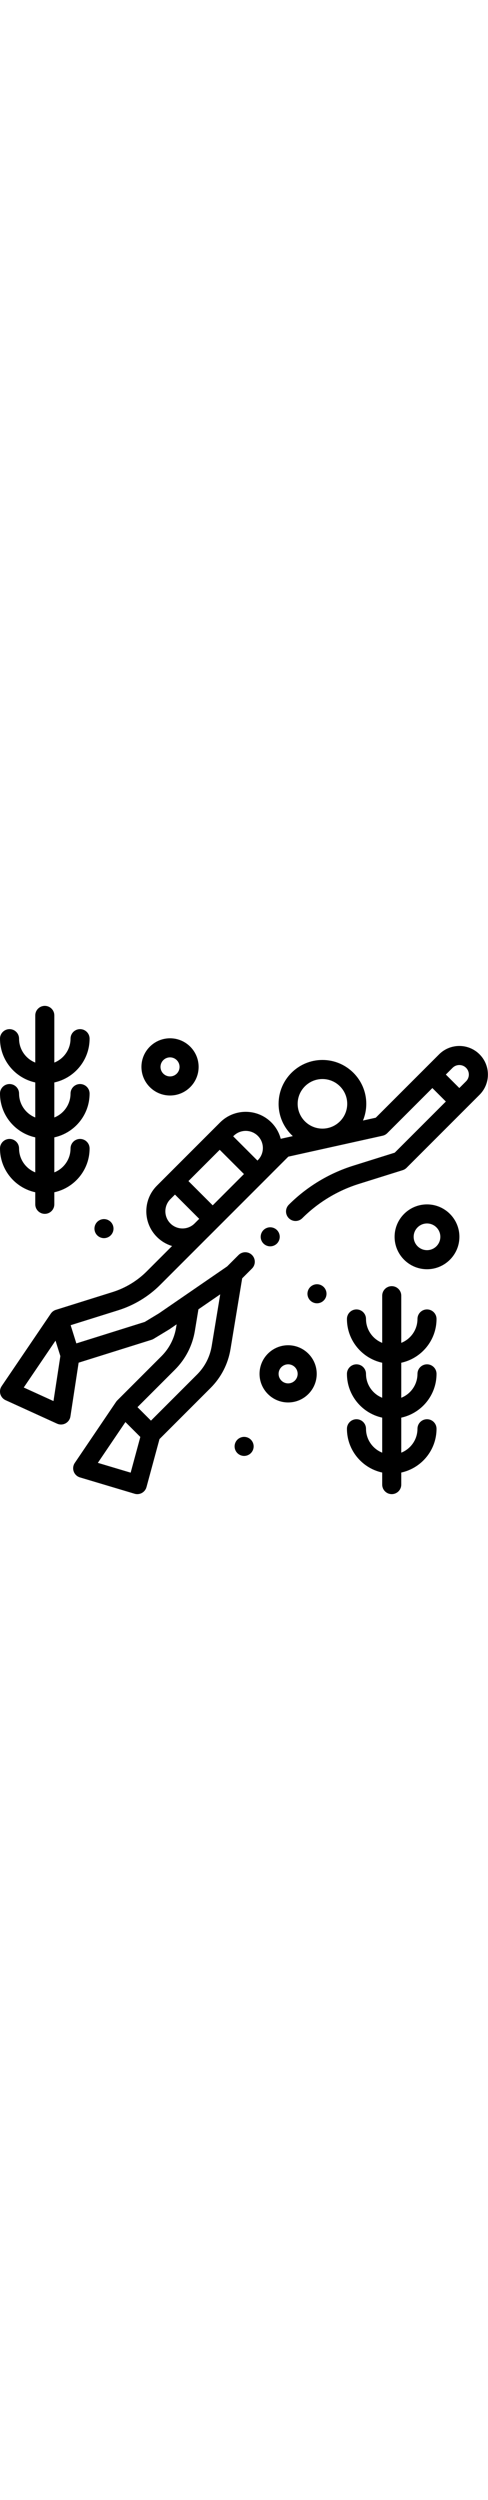 <svg viewBox="0 0 512 512.001" xmlns="http://www.w3.org/2000/svg" id="diving" width="100"><path d="m290.57 249.238c1.859-1.859 2.93-4.438 2.93-7.066 0-2.633-1.07-5.211-2.93-7.07-1.859-1.863-4.441-2.93-7.07-2.93s-5.211 1.066-7.07 2.93c-1.859 1.859-2.93 4.438-2.93 7.07 0 2.629 1.07 5.207 2.93 7.066 1.863 1.863 4.441 2.934 7.07 2.934s5.211-1.07 7.07-2.934zm0 0"/><path d="m503.129 50.82c-11.695-11.699-30.727-11.699-42.426 0l-14.145 14.141c0 .004 0 .004-.004.008l-52.305 52.305-13.434 2.984c2.238-5.41 3.48-11.328 3.48-17.535 0-25.363-20.637-46-46-46s-46 20.637-46 46c0 13.387 5.75 25.453 14.91 33.867l-11.891 2.637c-.258.059-.508.152-.762.227-1.645-6.316-4.93-12.297-9.871-17.238-14.812-14.816-38.922-14.816-53.738 0l-54.441 54.441c-.004.004-.004.004-.008.008 0 0 0 0-.004.004l-11.875 11.875c-14.816 14.816-14.816 38.926 0 53.742 4.516 4.512 9.965 7.75 15.914 9.531l-26.609 26.609c-9.949 9.945-22.305 17.43-35.727 21.641l-59.594 18.691c-2.004.625-3.734 1.871-4.98 3.52-.098.117-.199.25-.305.406l-51.594 76.078c-1.648 2.438-2.145 5.477-1.352 8.312.797 2.836 2.801 5.176 5.48 6.398l54 24.625c1.32.602 2.734.902 4.148.902 1.641 0 3.277-.402 4.758-1.203 2.754-1.488 4.652-4.188 5.129-7.285l8.617-56.367 76.508-23.996c.766-.238 1.5-.57 2.188-.988l16.316-9.883c.164-.098.324-.203.484-.312l7.328-5.039-.59 3.559c-1.875 11.379-7.184 21.707-15.34 29.863l-46.285 46.285c-.023.023-.047.047-.07.07l-.008.012c-.012.012-.023.023-.039.039-.438.441-.848.926-1.207 1.461l-43.324 64.055c-1.781 2.641-2.203 5.969-1.133 8.965 1.07 3 3.504 5.309 6.555 6.219l57.297 17.129c.938.281 1.902.418 2.863.418 1.688 0 3.363-.426 4.863-1.262 2.355-1.312 4.082-3.52 4.789-6.121l13.648-50.359 53.57-53.574c11.129-11.129 18.367-25.223 20.93-40.758l12.242-74.199 10.316-10.32c3.906-3.906 3.906-10.238 0-14.145-3.906-3.902-10.238-3.902-14.145.004l-11.938 11.938-71.418 49.117-15.035 9.105-71.758 22.508-5.988-19.086 50.055-15.695c16.488-5.172 31.664-14.363 43.883-26.582l44.164-44.164c.051-.051.094-.105.145-.156l5.453-5.453c.176-.172.359-.336.535-.512l66.328-66.328c.172-.172.328-.348.496-.52l17.312-17.316 98.93-21.949c1.859-.414 3.562-1.348 4.906-2.695l47.301-47.301 14.145 14.141-53.621 53.621-43.641 13.688c-25.359 7.953-48.699 22.094-67.496 40.887-3.906 3.906-3.906 10.238 0 14.145 3.906 3.902 10.234 3.902 14.141 0 16.523-16.523 37.043-28.957 59.34-35.945l46.035-14.438c1.75-.551 3.289-1.566 4.477-2.902l61.973-61.977c.004 0 .004-.004.008-.004l14.141-14.145c11.695-11.695 11.695-30.727-.004-42.426zm-164.832 25.906c14.336 0 26 11.664 26 26 0 14.336-11.664 26-26 26s-26-11.664-26-26c0-14.336 11.664-26 26-26zm-201.215 412.754-34.418-10.289 28.93-42.777 15.633 15.629zm69.695-102.941-48.387 48.387-14.141-14.141 39.293-39.293c11.129-11.133 18.367-25.227 20.93-40.754l3.719-22.539 22.863-15.723-8.941 54.195c-1.875 11.383-7.18 21.711-15.336 29.867zm-150.664 27.875-31.191-14.227 33.324-49.137 5.082 16.195zm174.402-263.484 25.445 25.441-32.805 32.809-25.445-25.445zm40.027-14.57c6.934 6.93 7.004 18.148.246 25.188l-.688.684-25.441-25.445.43-.426c7.016-7.02 18.438-7.016 25.453 0zm-91.785 66.328 4.812-4.809 25.441 25.441-5.078 5.074c-3.363 3.234-7.766 5.02-12.445 5.02-4.809 0-9.328-1.871-12.73-5.27-7.016-7.02-7.016-18.438 0-25.457zm310.23-137.723c3.898 3.898 3.898 10.242 0 14.141l-7.07 7.07-14.145-14.141 7.07-7.07c3.898-3.902 10.246-3.902 14.145 0zm0 0"/><path d="m458 328.301c0-5.523-4.477-10-10-10s-10 4.477-10 10c0 11.355-7.051 21.09-17 25.07v-49.469c0-5.523-4.477-10-10-10s-10 4.477-10 10v49.469c-9.949-3.98-17-13.715-17-25.07 0-5.523-4.477-10-10-10s-10 4.477-10 10c0 22.484 15.875 41.32 37 45.918v36.723c-9.949-3.98-17-13.715-17-25.07 0-5.523-4.477-10-10-10s-10 4.477-10 10c0 22.484 15.875 41.32 37 45.918v36.723c-9.949-3.984-17-13.719-17-25.074 0-5.52-4.477-10-10-10s-10 4.48-10 10c0 22.484 15.875 41.324 37 45.922v12.641c0 5.523 4.477 10 10 10s10-4.477 10-10v-12.645c21.125-4.598 37-23.434 37-45.918 0-5.523-4.477-10-10-10s-10 4.477-10 10c0 11.355-7.051 21.09-17 25.07v-36.723c21.125-4.594 37-23.434 37-45.918 0-5.52-4.477-10-10-10s-10 4.48-10 10c0 11.355-7.051 21.09-17 25.074v-36.723c21.125-4.598 37-23.434 37-45.918zm0 0"/><path d="m20 149.535c0-5.52-4.477-10-10-10s-10 4.48-10 10c0 22.484 15.875 41.324 37 45.922v12.645c0 5.52 4.477 10 10 10s10-4.48 10-10v-12.645c21.125-4.598 37-23.434 37-45.922 0-5.52-4.477-10-10-10s-10 4.48-10 10c0 11.355-7.051 21.09-17 25.074v-36.723c21.125-4.598 37-23.434 37-45.918 0-5.523-4.477-10-10-10s-10 4.477-10 10c0 11.355-7.051 21.09-17 25.07v-36.723c21.125-4.594 37-23.434 37-45.918 0-5.523-4.477-10-10-10s-10 4.477-10 10c0 11.355-7.051 21.09-17 25.074v-49.473c0-5.523-4.477-10-10-10s-10 4.477-10 10v49.473c-9.949-3.984-17-13.719-17-25.074 0-5.52-4.477-10-10-10s-10 4.48-10 10c0 22.484 15.875 41.324 37 45.922v36.719c-9.949-3.98-17-13.715-17-25.07 0-5.523-4.477-10-10-10s-10 4.477-10 10c0 22.484 15.875 41.32 37 45.918v36.723c-9.949-3.984-17-13.719-17-25.074zm0 0"/><path d="m448 208.172c-18.746 0-34 15.254-34 34 0 18.75 15.254 34 34 34 18.75 0 34-15.25 34-34 0-18.746-15.25-34-34-34zm0 48c-7.719 0-14-6.281-14-14s6.281-14 14-14 14 6.281 14 14-6.281 14-14 14zm0 0"/><path d="m302.297 355.867c-16.543 0-30 13.461-30 30 0 16.543 13.457 30 30 30s30-13.457 30-30c0-16.539-13.457-30-30-30zm0 40c-5.516 0-10-4.484-10-10 0-5.512 4.484-10 10-10 5.512 0 10 4.488 10 10 0 5.516-4.488 10-10 10zm0 0"/><path d="m178.391 94c16.543 0 30-13.457 30-30s-13.457-30-30-30c-16.539 0-30 13.457-30 30s13.461 30 30 30zm0-40c5.516 0 10 4.484 10 10s-4.484 10-10 10c-5.512 0-10-4.484-10-10s4.488-10 10-10zm0 0"/><path d="m256.129 451.938c-2.629 0-5.207 1.062-7.07 2.934-1.867 1.859-2.93 4.438-2.93 7.066 0 2.633 1.062 5.211 2.93 7.07 1.863 1.859 4.441 2.93 7.07 2.93 2.633 0 5.211-1.066 7.07-2.93 1.859-1.867 2.93-4.438 2.93-7.07 0-2.629-1.07-5.207-2.93-7.066-1.859-1.871-4.438-2.934-7.07-2.934zm0 0"/><path d="m332.57 291.891c-2.629 0-5.211 1.07-7.07 2.93-1.859 1.859-2.93 4.441-2.93 7.07s1.07 5.211 2.93 7.07c1.871 1.859 4.441 2.93 7.07 2.93 2.629 0 5.211-1.07 7.07-2.93 1.867-1.859 2.93-4.43 2.93-7.07 0-2.629-1.062-5.211-2.93-7.07-1.859-1.859-4.43-2.93-7.07-2.93zm0 0"/><path d="m109.09 243.578c2.629 0 5.211-1.066 7.07-2.93 1.859-1.859 2.93-4.438 2.93-7.07 0-2.629-1.07-5.207-2.93-7.066-1.871-1.863-4.441-2.934-7.07-2.934-2.641 0-5.211 1.07-7.078 2.934-1.859 1.859-2.922 4.438-2.922 7.066 0 2.633 1.062 5.211 2.922 7.07 1.867 1.863 4.438 2.93 7.078 2.93zm0 0"/></svg>